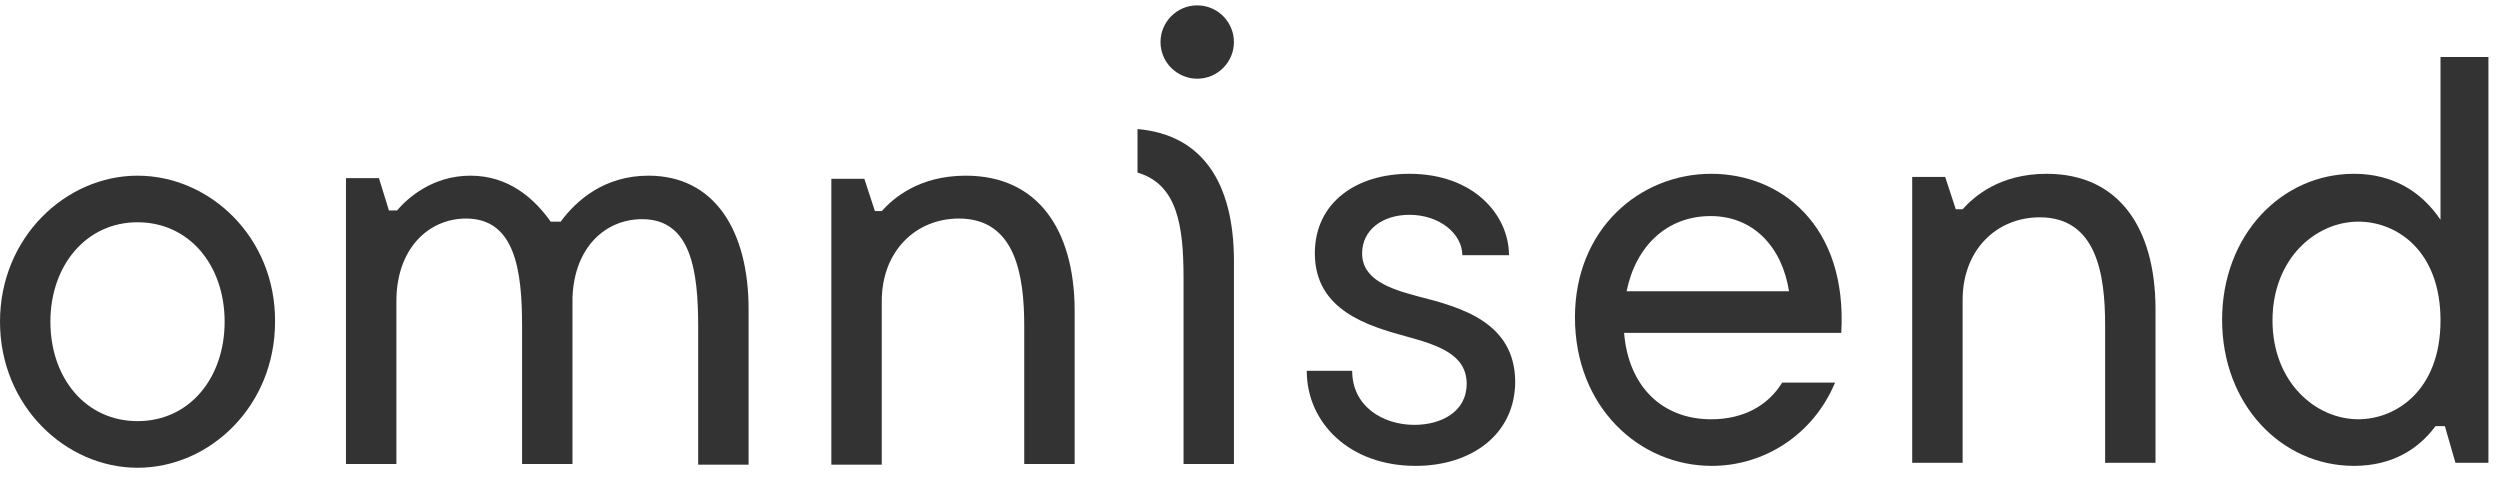<svg width="108" height="21" viewBox="0 0 108 21" fill="none" xmlns="http://www.w3.org/2000/svg">
<path fill-rule="evenodd" clip-rule="evenodd" d="M5.941 18.193C3.71 18.193 2.177 16.341 2.177 13.898C2.177 11.482 3.71 9.602 5.941 9.602C8.172 9.602 9.704 11.455 9.704 13.898C9.704 16.314 8.199 18.193 5.941 18.193ZM5.941 7.589C2.849 7.589 0 10.247 0 13.898C0 17.549 2.849 20.207 5.941 20.207C9.059 20.207 11.882 17.549 11.882 13.898C11.909 10.247 9.059 7.589 5.941 7.589Z" fill="#333333"/>
<path fill-rule="evenodd" clip-rule="evenodd" d="M28.011 7.589C26.102 7.589 24.892 8.663 24.221 9.576H23.79C23.065 8.555 21.962 7.589 20.323 7.589C18.683 7.589 17.608 8.555 17.151 9.092H16.801L16.371 7.696H14.946V20.046H17.124V13.012C17.124 10.73 18.522 9.441 20.134 9.441C22.258 9.441 22.554 11.696 22.554 14.086V20.046H24.731V12.851C24.812 10.676 26.156 9.468 27.742 9.468C29.866 9.468 30.161 11.723 30.161 14.113V20.073H32.339V13.361C32.339 9.951 30.86 7.589 28.011 7.589Z" fill="#333333"/>
<path fill-rule="evenodd" clip-rule="evenodd" d="M41.721 7.589C39.678 7.589 38.575 8.582 38.092 9.119H37.796L37.339 7.723H35.914V20.073H38.092V13.012C38.092 10.837 39.57 9.441 41.425 9.441C43.871 9.441 44.247 11.884 44.247 14.086V20.046H46.425V13.361C46.398 9.925 44.839 7.589 41.721 7.589Z" fill="#333333"/>
<path fill-rule="evenodd" clip-rule="evenodd" d="M61.237 12.797C60.027 12.475 58.844 12.072 58.844 10.945C58.844 9.925 59.731 9.28 60.887 9.28C62.204 9.28 63.172 10.112 63.172 11.025H65.188C65.188 9.307 63.683 7.508 60.887 7.508C58.602 7.508 56.801 8.743 56.801 10.945C56.801 13.415 59.113 14.086 60.78 14.542C62.151 14.918 63.36 15.321 63.36 16.582C63.36 17.791 62.258 18.354 61.102 18.354C59.731 18.354 58.414 17.549 58.414 16.019H56.452C56.452 18.274 58.306 20.126 61.156 20.126C63.575 20.126 65.457 18.757 65.457 16.475C65.43 13.925 63.145 13.28 61.237 12.797Z" fill="#333333"/>
<path fill-rule="evenodd" clip-rule="evenodd" d="M70.269 12.582C70.672 10.596 72.043 9.334 73.898 9.334C75.753 9.334 76.989 10.676 77.285 12.582H70.269ZM73.925 7.508C70.833 7.508 68.038 9.898 68.038 13.71C68.038 17.576 70.806 20.126 73.952 20.126C76.21 20.126 78.333 18.784 79.274 16.529H76.989C76.398 17.495 75.349 18.113 73.925 18.113C71.801 18.113 70.349 16.69 70.161 14.381H79.543C79.812 9.71 76.909 7.508 73.925 7.508Z" fill="#333333"/>
<path fill-rule="evenodd" clip-rule="evenodd" d="M88.414 7.508C86.371 7.508 85.269 8.502 84.785 9.039H84.489L84.032 7.643H82.607V19.992H84.785V12.958C84.785 10.784 86.263 9.388 88.118 9.388C90.564 9.388 90.941 11.831 90.941 14.032V19.992H93.118V13.28C93.091 9.871 91.559 7.508 88.414 7.508Z" fill="#333333"/>
<path fill-rule="evenodd" clip-rule="evenodd" d="M101.882 18.112C100.027 18.112 98.172 16.502 98.172 13.844C98.172 11.186 100.027 9.575 101.882 9.575C103.522 9.575 105.43 10.81 105.43 13.844C105.43 16.877 103.495 18.112 101.882 18.112ZM105.43 2.461V9.495C104.651 8.34 103.441 7.508 101.694 7.508C98.548 7.508 95.995 10.166 95.995 13.817C95.995 17.468 98.548 20.126 101.694 20.126C103.306 20.126 104.462 19.428 105.215 18.408H105.618L106.075 19.992H107.5V2.461H105.43Z" fill="#333333"/>
<path fill-rule="evenodd" clip-rule="evenodd" d="M49.14 5.575V7.454C50.86 7.965 51.129 9.736 51.129 12.018V20.046H53.307V11.293C53.307 7.884 51.936 5.817 49.14 5.575Z" fill="#333333"/>
<path fill-rule="evenodd" clip-rule="evenodd" d="M51.72 0.232C50.833 0.232 50.134 0.957 50.134 1.816C50.134 2.702 50.86 3.4 51.72 3.4C52.608 3.4 53.306 2.675 53.306 1.816C53.306 0.957 52.608 0.232 51.72 0.232Z" fill="#333333"/>
</svg>
